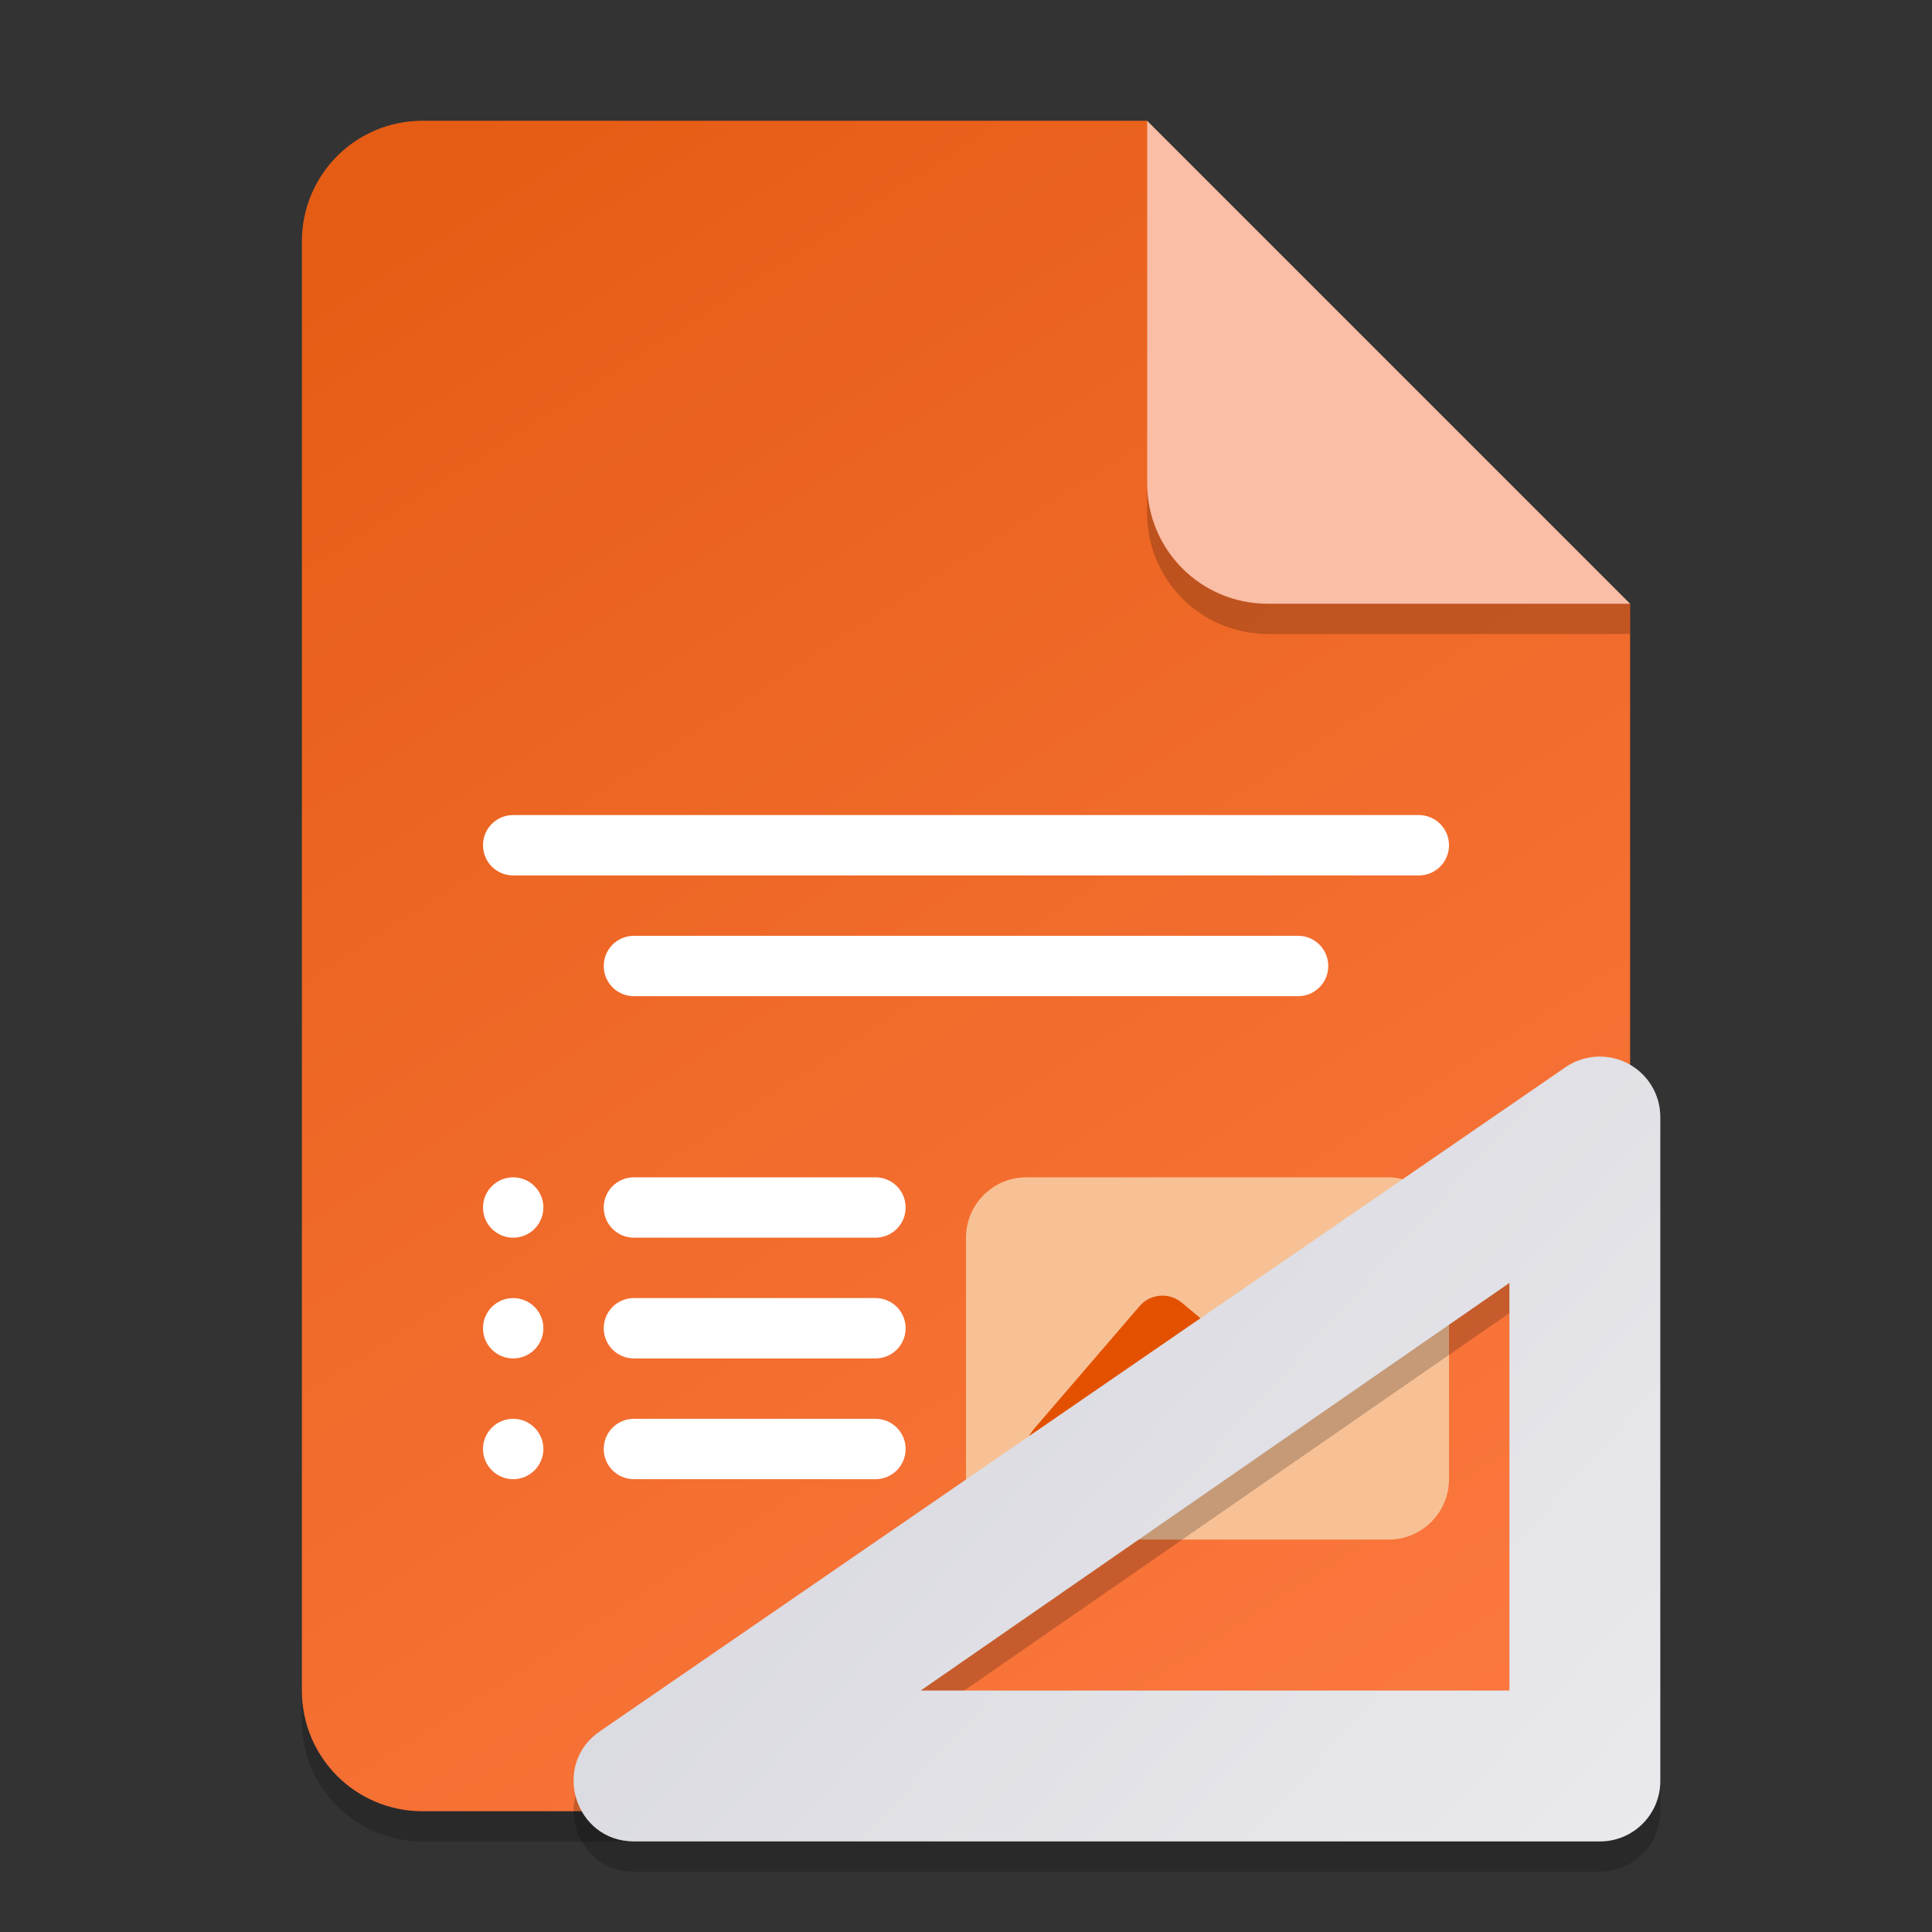 <?xml version="1.0" encoding="UTF-8" standalone="no"?>
<!-- Created with Inkscape (http://www.inkscape.org/) -->

<svg
   width="64"
   height="64"
   viewBox="0 0 64 64"
   version="1.1"
   id="svg5"
   inkscape:version="1.2.2 (1:1.2.2+202305151914+b0a8486541)"
   sodipodi:docname="x-office-presentation-template.svg"
   xmlns:inkscape="http://www.inkscape.org/namespaces/inkscape"
   xmlns:sodipodi="http://sodipodi.sourceforge.net/DTD/sodipodi-0.dtd"
   xmlns:xlink="http://www.w3.org/1999/xlink"
   xmlns="http://www.w3.org/2000/svg"
   xmlns:svg="http://www.w3.org/2000/svg">
  <rect x="0" y="0" width="64" height="64" fill="#333333" stroke="none"/>
  <sodipodi:namedview
     id="namedview7"
     pagecolor="#ffffff"
     bordercolor="#000000"
     borderopacity="0.25"
     inkscape:showpageshadow="2"
     inkscape:pageopacity="0.0"
     inkscape:pagecheckerboard="0"
     inkscape:deskcolor="#d1d1d1"
     inkscape:document-units="px"
     showgrid="false"
     inkscape:zoom="12.34375"
     inkscape:cx="32.040506"
     inkscape:cy="32"
     inkscape:window-width="1920"
     inkscape:window-height="1012"
     inkscape:window-x="0"
     inkscape:window-y="0"
     inkscape:window-maximized="1"
     inkscape:current-layer="svg5" />
  <defs
     id="defs2">
    <linearGradient
       inkscape:collect="always"
       id="linearGradient1071">
      <stop
         style="stop-color:#e55c14;stop-opacity:1;"
         offset="0"
         id="stop1067" />
      <stop
         style="stop-color:#fc7941;stop-opacity:1;"
         offset="1"
         id="stop1069" />
    </linearGradient>
    <linearGradient
       inkscape:collect="always"
       xlink:href="#linearGradient1071"
       id="linearGradient3840"
       x1="14"
       y1="4"
       x2="50"
       y2="60"
       gradientUnits="userSpaceOnUse" />
    <linearGradient
       inkscape:collect="always"
       xlink:href="#linearGradient1214"
       id="linearGradient2809"
       x1="23"
       y1="32"
       x2="55"
       y2="61"
       gradientUnits="userSpaceOnUse" />
    <linearGradient
       inkscape:collect="always"
       id="linearGradient1214">
      <stop
         style="stop-color:#d3d3db;stop-opacity:1;"
         offset="0"
         id="stop1210" />
      <stop
         style="stop-color:#eaeaee;stop-opacity:1;"
         offset="1"
         id="stop1212" />
    </linearGradient>
  </defs>
  <path
     id="rect234"
     style="opacity:0.2;stroke-linecap:round;stroke-linejoin:round"
     d="m 14,5 h 24 l 16,16 v 36 c 0,2.216 -1.784,4 -4,4 H 14 c -2.216,0 -4,-1.784 -4,-4 V 9 c 0,-2.216 1.784,-4 4,-4 z"
     sodipodi:nodetypes="sccssssss" />
  <path
     id="rect448"
     style="fill:url(#linearGradient3840);fill-opacity:1;stroke-linecap:round;stroke-linejoin:round"
     d="m 14,4 h 24 l 6,10 10,6 v 36 c 0,2.216 -1.784,4 -4,4 H 14 c -2.216,0 -4,-1.784 -4,-4 V 8 c 0,-2.216 1.784,-4 4,-4 z"
     sodipodi:nodetypes="scccssssss" />
  <rect
     style="fill:#f7c195;fill-opacity:1;stroke-width:4.583;stroke-linecap:round;stroke-linejoin:round"
     id="rect549"
     width="16"
     height="12"
     x="32"
     y="39"
     ry="2" />
  <path
     id="rect346"
     style="fill:#ffffff;stroke-width:2;stroke-linecap:round;stroke-linejoin:round"
     d="m 17,27 c -0.554,0 -1,0.446 -1,1 0,0.554 0.446,1 1,1 h 30 c 0.554,0 1,-0.446 1,-1 0,-0.554 -0.446,-1 -1,-1 z m 4,4 c -0.554,0 -1,0.446 -1,1 0,0.554 0.446,1 1,1 h 22 c 0.554,0 1,-0.446 1,-1 0,-0.554 -0.446,-1 -1,-1 z m -4,8 c -0.552,0 -1,0.448 -1,1 0,0.552 0.448,1 1,1 0.552,0 1,-0.448 1,-1 0,-0.552 -0.448,-1 -1,-1 z m 4,0 c -0.554,0 -1,0.446 -1,1 0,0.554 0.446,1 1,1 h 8 c 0.554,0 1,-0.446 1,-1 0,-0.554 -0.446,-1 -1,-1 z m -4,4 c -0.552,0 -1,0.448 -1,1 0,0.552 0.448,1 1,1 0.552,0 1,-0.448 1,-1 0,-0.552 -0.448,-1 -1,-1 z m 4,0 c -0.554,0 -1,0.446 -1,1 0,0.554 0.446,1 1,1 h 8 c 0.554,0 1,-0.446 1,-1 0,-0.554 -0.446,-1 -1,-1 z m -4,4 c -0.552,0 -1,0.448 -1,1 0,0.552 0.448,1 1,1 0.552,0 1,-0.448 1,-1 0,-0.552 -0.448,-1 -1,-1 z m 4,0 c -0.554,0 -1,0.446 -1,1 0,0.554 0.446,1 1,1 h 8 c 0.554,0 1,-0.446 1,-1 0,-0.554 -0.446,-1 -1,-1 z"
     sodipodi:nodetypes="ssssssssssssssssssssssssssssssssssssssssssssssssss" />
  <path
     style="color:#000000;fill:#e35100;fill-opacity:1;stroke-linecap:round;stroke-linejoin:round;-inkscape-stroke:none"
     d="m 45.625,41.219 c -0.431,-0.345 -1.061,-0.275 -1.406,0.156 L 41.363,45 39.148,43.152 c -0.42,-0.351 -1.044,-0.299 -1.4,0.117 l -3.508,4.08 c -0.359,0.42 -0.31,1.051 0.109,1.41 0.42,0.359 1.051,0.31 1.41,-0.109 l 2.865,-3.33 2.242,1.869 c 0.43,0.359 1.072,0.295 1.422,-0.143 l 3.492,-4.422 c 0.345,-0.431 0.275,-1.061 -0.156,-1.406 z"
     id="path691"
     sodipodi:nodetypes="ccccccccccccc" />
  <path
     d="M 54,21 H 42 c -2.216,0 -4,-1.784 -4,-4 V 4 l 16,16 z"
     style="opacity:0.2;fill:#000000;stroke-linecap:round;stroke-linejoin:round"
     id="path611"
     sodipodi:nodetypes="cssccc" />
  <path
     id="rect600"
     style="fill:#fabda5;fill-opacity:1;stroke-linecap:round;stroke-linejoin:round"
     d="M 54,20 H 42 c -2.216,0 -4,-1.784 -4,-4 V 4 l 8,8 z"
     sodipodi:nodetypes="cssccc" />
  <path
     d="m 52.902,36.002 c -0.355,0.017 -0.705,0.124 -1.012,0.328 L 19.894,58.335 c -1.646,1.098 -0.869,3.663 1.109,3.664 h 31.997 c 1.105,-1.11e-4 2,-0.896 2,-2 V 37.999 c -0.001,-0.738 -0.408,-1.415 -1.059,-1.762 -0.325,-0.174 -0.684,-0.251 -1.039,-0.234 z m -2.902,7.496 v 13.5 H 30.5 Z"
     style="color:#000000;opacity:0.2;fill:#000000;stroke-width:4;stroke-linecap:round;stroke-linejoin:round"
     id="path5222"
     sodipodi:nodetypes="ccccccccccccc" />
  <path
     id="path5201"
     style="color:#000000;fill:url(#linearGradient2809);fill-opacity:1;stroke-width:4;stroke-linecap:round;stroke-linejoin:round"
     d="m 52.903,35.003 c -0.355,0.017 -0.705,0.124 -1.012,0.328 L 19.894,57.336 c -1.646,1.098 -0.869,3.663 1.109,3.664 h 31.997 c 1.105,-1.11e-4 2,-0.896 2,-2 V 36.999 C 54.999,36.262 54.592,35.585 53.942,35.238 53.617,35.064 53.258,34.986 52.903,35.003 Z m -2.902,7.496 V 56 h -19.5 z"
     sodipodi:nodetypes="ccccccccccccc" />
</svg>
